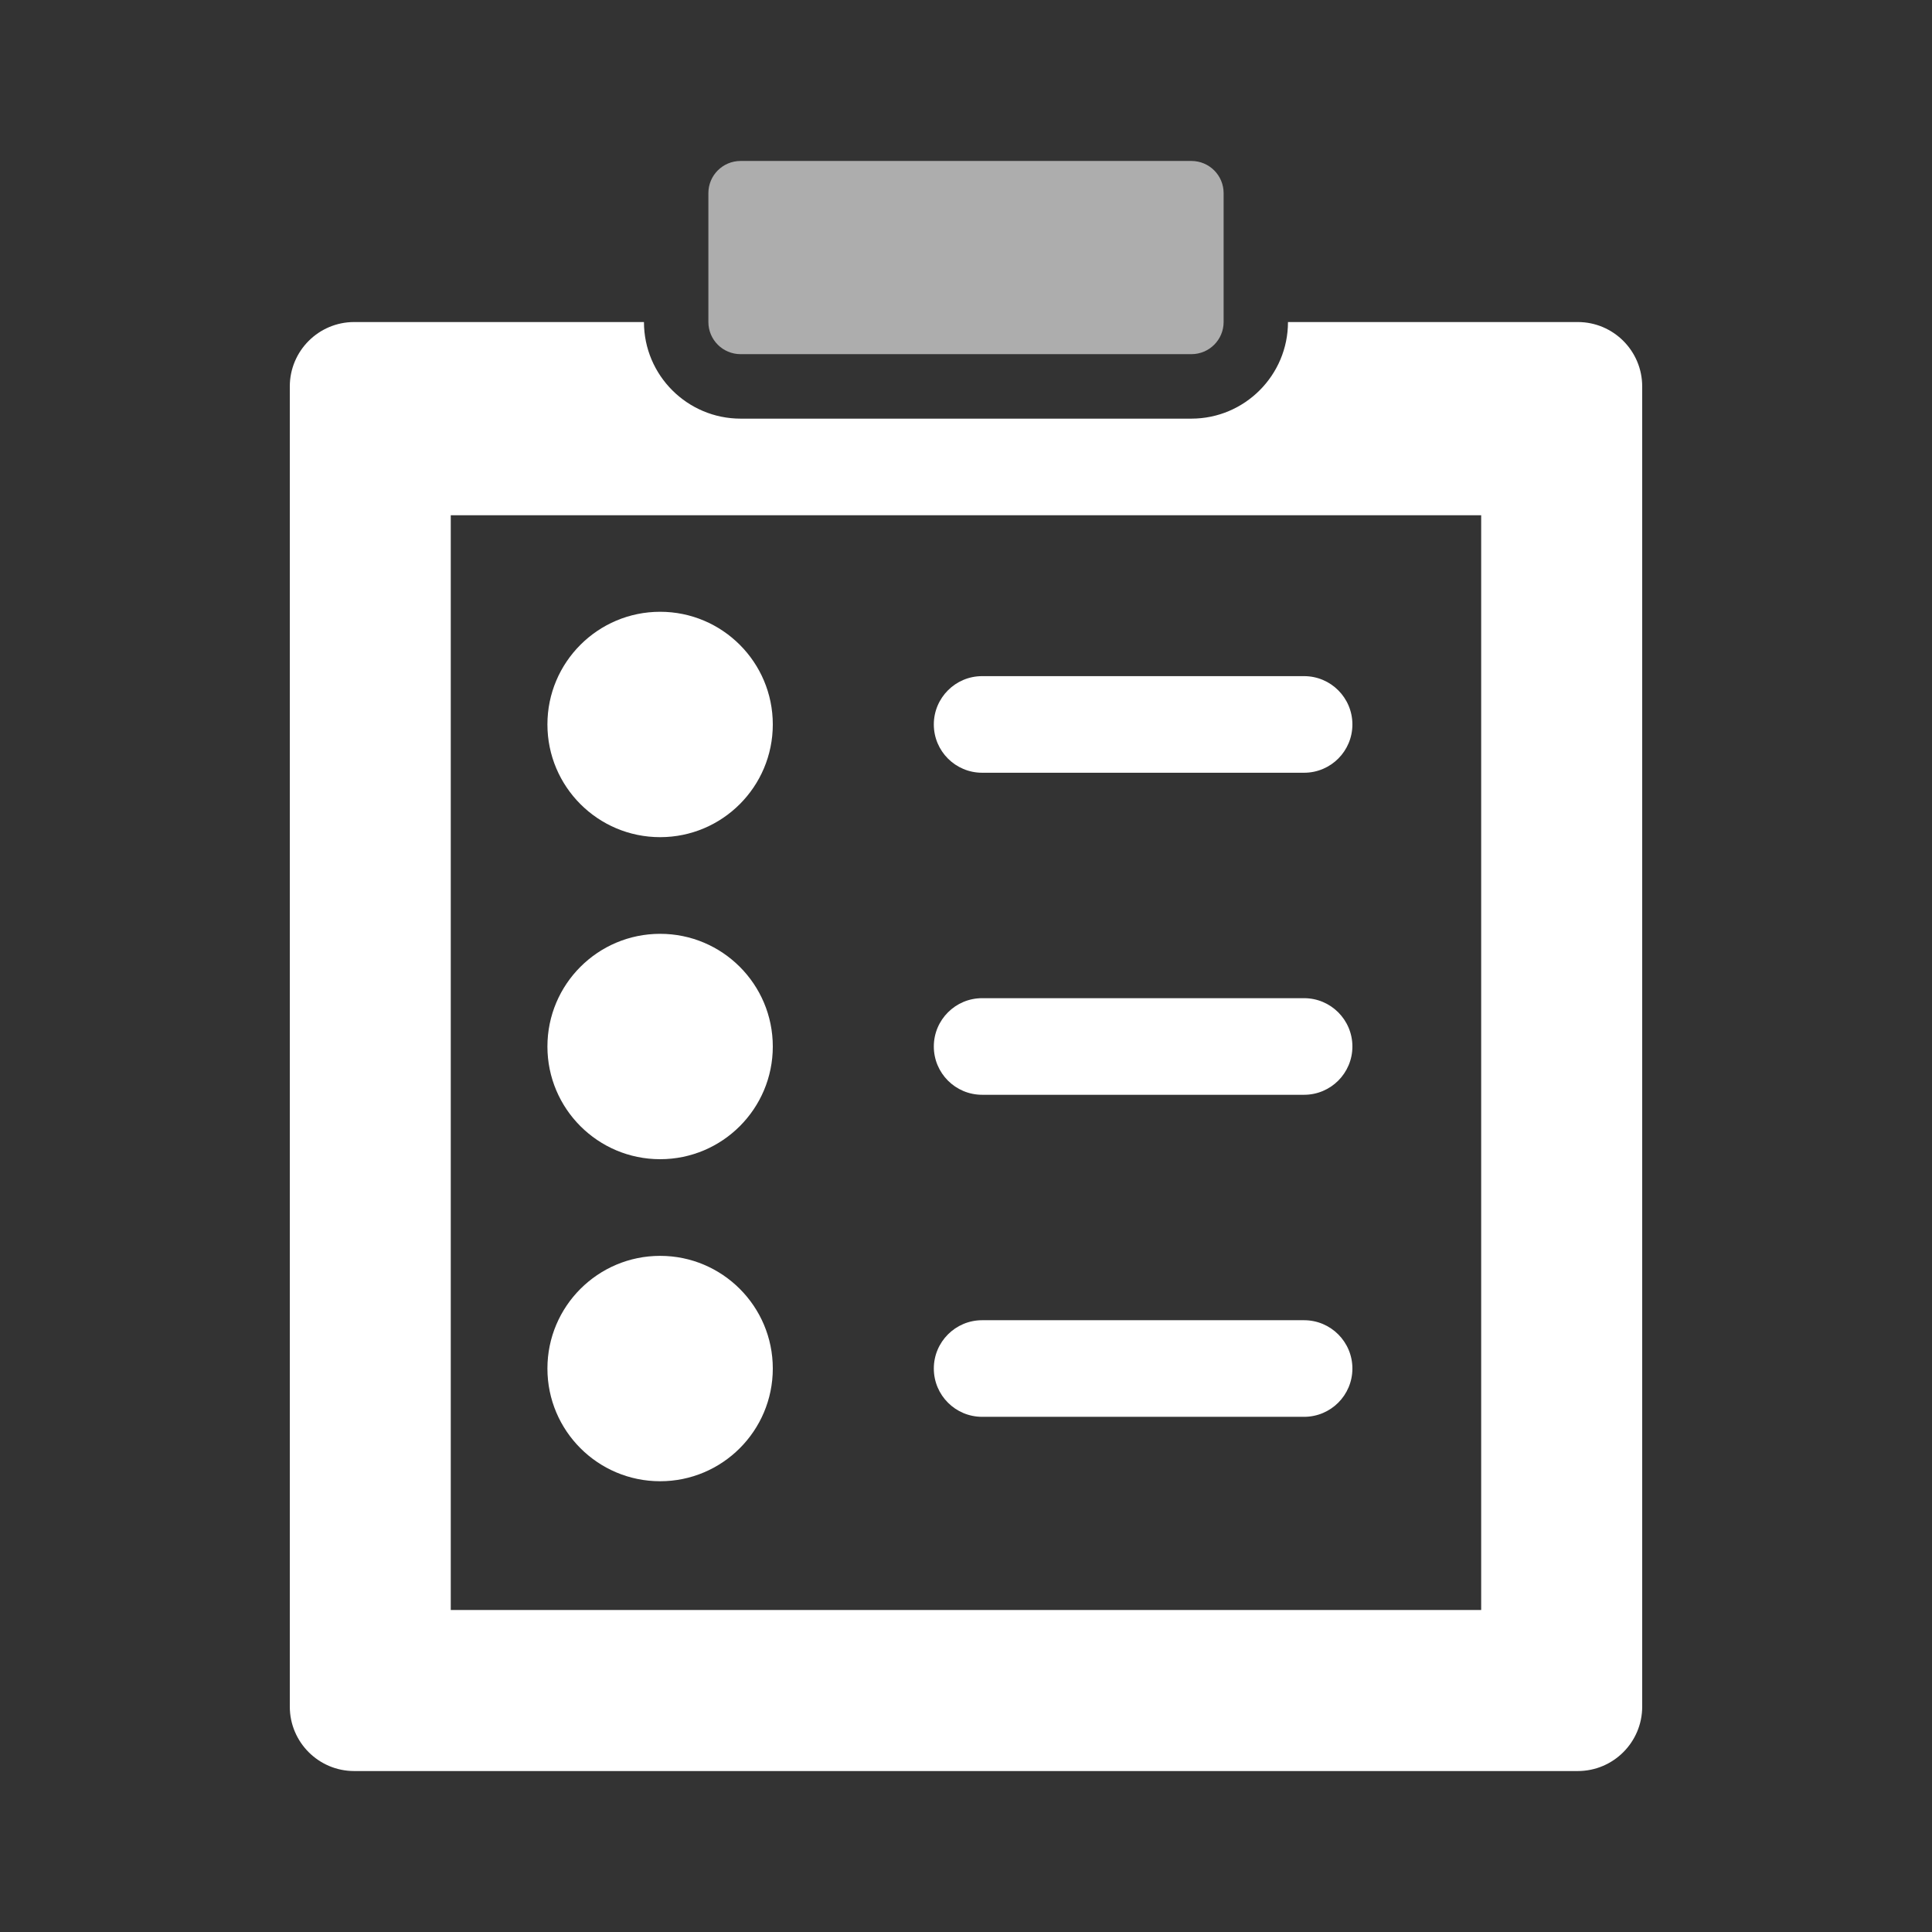 <svg width="32" height="32" viewBox="0 0 32 32" fill="none" xmlns="http://www.w3.org/2000/svg">
<rect x="0" y="0" width="32" height="32" fill="#333333" stroke="none"/>
<path opacity="0.6" d="M12.267 2.666H19.733C20.028 2.666 20.267 2.904 20.267 3.199V5.333C20.267 5.628 20.028 5.866 19.733 5.866H12.267C11.972 5.866 11.733 5.628 11.733 5.333V3.199C11.733 2.904 11.972 2.666 12.267 2.666Z" fill="white"/>
<path d="M26.133 5.334H21.333C21.333 6.216 20.615 6.934 19.733 6.934H12.267C11.384 6.934 10.666 6.216 10.666 5.334H5.866C5.278 5.334 4.8 5.812 4.8 6.401V28.267C4.8 28.856 5.278 29.334 5.866 29.334H26.133C26.722 29.334 27.2 28.856 27.2 28.267V6.401C27.2 5.812 26.722 5.334 26.133 5.334ZM24.533 26.667H7.466V8.534H24.533V26.667Z" fill="white"/>
<path d="M10.934 13.866C11.964 13.866 12.8 13.03 12.8 11.999C12.8 10.969 11.964 10.133 10.934 10.133C9.903 10.133 9.067 10.969 9.067 11.999C9.067 13.03 9.903 13.866 10.934 13.866Z" fill="white"/>
<path d="M10.934 24.534C11.964 24.534 12.8 23.698 12.8 22.667C12.8 21.637 11.964 20.801 10.934 20.801C9.903 20.801 9.067 21.637 9.067 22.667C9.067 23.698 9.903 24.534 10.934 24.534Z" fill="white"/>
<path d="M10.934 19.2C11.964 19.2 12.8 18.364 12.8 17.334C12.8 16.302 11.964 15.467 10.934 15.467C9.903 15.467 9.067 16.302 9.067 17.334C9.067 18.364 9.903 19.2 10.934 19.2Z" fill="white"/>
<path d="M21.6 11.199C22.042 11.199 22.4 11.558 22.4 11.999C22.4 12.441 22.042 12.799 21.6 12.799H16.267C15.825 12.799 15.467 12.441 15.467 11.999C15.467 11.558 15.825 11.199 16.267 11.199H21.6Z" fill="white"/>
<path d="M21.6 16.533C22.042 16.533 22.4 16.892 22.4 17.333C22.4 17.775 22.042 18.133 21.6 18.133H16.267C15.825 18.133 15.467 17.775 15.467 17.333C15.467 16.892 15.825 16.533 16.267 16.533H21.6Z" fill="white"/>
<path d="M21.6 21.867C22.042 21.867 22.4 22.226 22.4 22.667C22.4 23.109 22.042 23.467 21.6 23.467H16.267C15.825 23.467 15.467 23.109 15.467 22.667C15.467 22.226 15.825 21.867 16.267 21.867H21.6Z" fill="white"/>
</svg>
